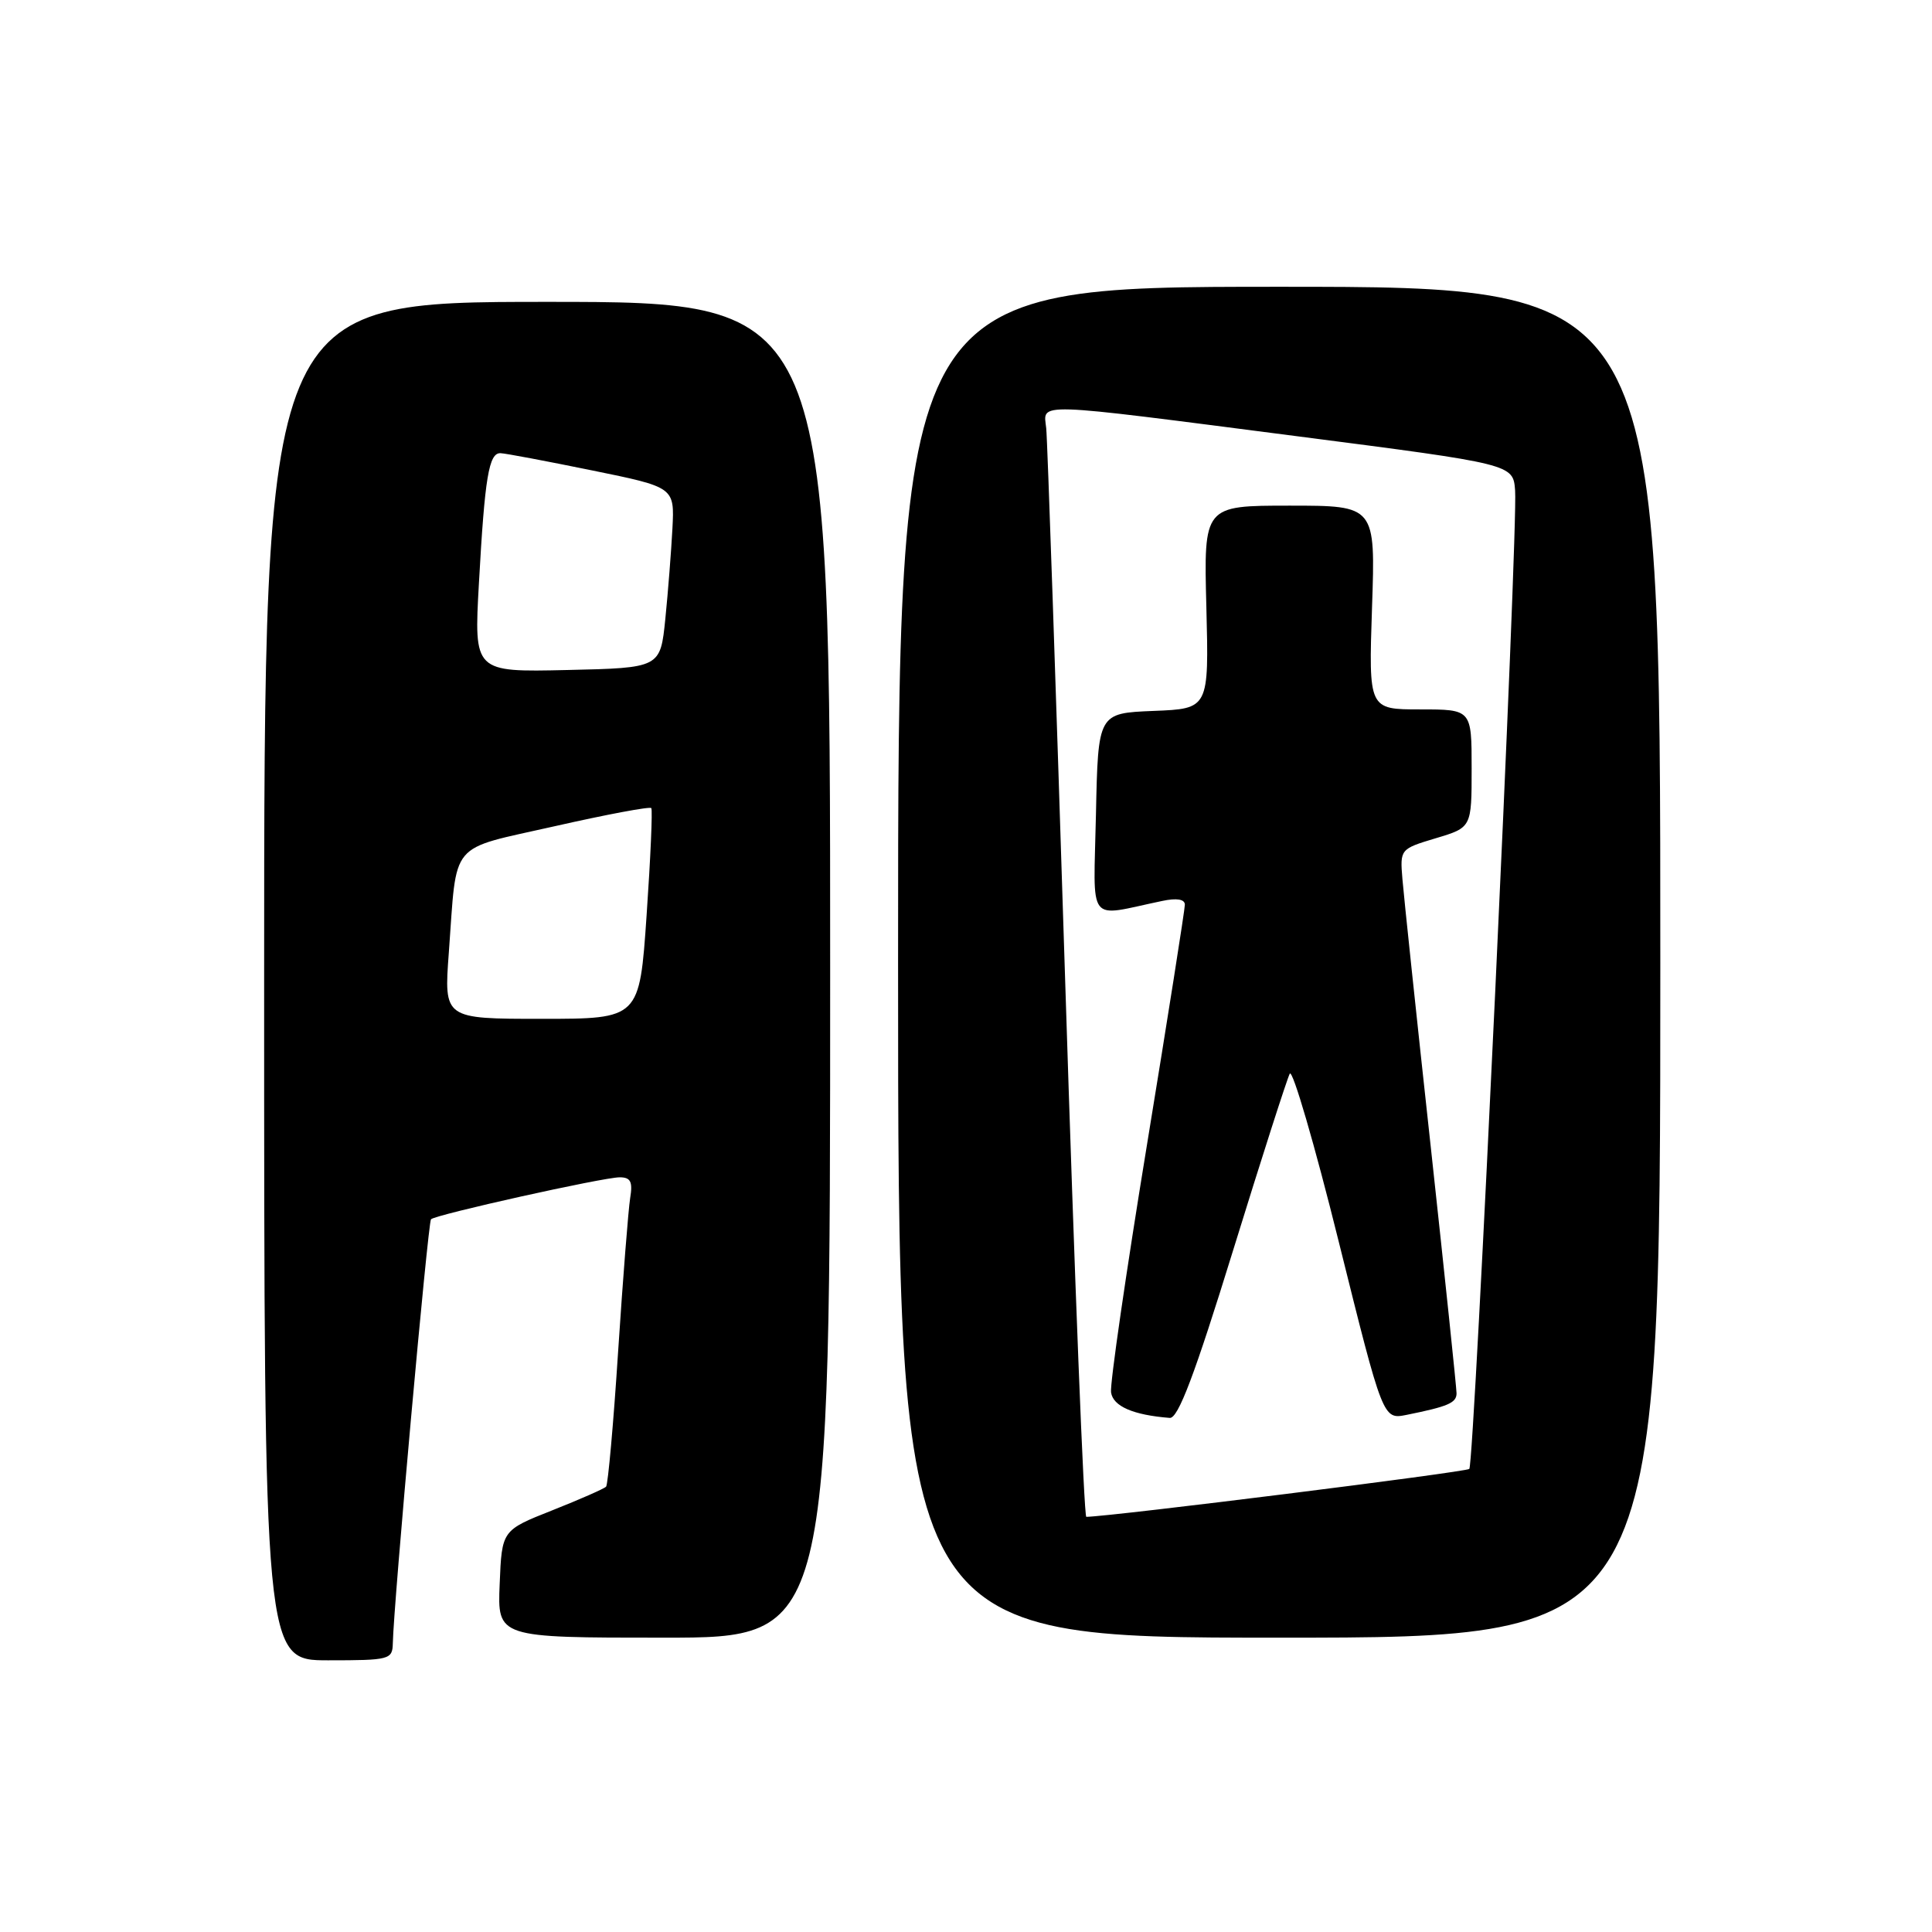 <?xml version="1.0" encoding="UTF-8" standalone="no"?>
<!DOCTYPE svg PUBLIC "-//W3C//DTD SVG 1.1//EN" "http://www.w3.org/Graphics/SVG/1.1/DTD/svg11.dtd" >
<svg xmlns="http://www.w3.org/2000/svg" xmlns:xlink="http://www.w3.org/1999/xlink" version="1.1" viewBox="0 0 256 256">
 <g >
 <path fill="currentColor"
d=" M 52.05 217.75 C 52.15 212.59 56.71 161.95 57.11 161.56 C 57.73 160.94 79.93 156.00 82.11 156.00 C 83.56 156.00 83.86 156.58 83.50 158.75 C 83.26 160.26 82.54 169.38 81.91 179.00 C 81.29 188.62 80.56 196.72 80.31 196.99 C 80.06 197.26 76.85 198.67 73.17 200.13 C 66.50 202.77 66.50 202.77 66.21 209.88 C 65.91 217.00 65.91 217.00 87.96 217.00 C 110.00 217.00 110.00 217.00 110.00 128.50 C 110.00 40.00 110.00 40.00 72.50 40.00 C 35.00 40.00 35.00 40.00 35.00 130.00 C 35.00 220.00 35.00 220.00 43.50 220.00 C 51.63 220.00 52.00 219.90 52.05 217.75 Z  M 220.00 127.50 C 220.00 38.00 220.00 38.00 169.50 38.00 C 119.00 38.00 119.00 38.00 119.00 127.50 C 119.00 217.00 119.00 217.00 169.50 217.00 C 220.00 217.00 220.00 217.00 220.00 127.50 Z  M 59.47 126.25 C 60.59 111.15 59.29 112.70 73.54 109.47 C 80.39 107.92 86.13 106.84 86.30 107.08 C 86.48 107.31 86.20 113.69 85.68 121.25 C 84.74 135.00 84.74 135.00 71.78 135.00 C 58.82 135.00 58.82 135.00 59.47 126.25 Z  M 63.46 77.28 C 64.24 63.19 64.78 59.98 66.33 60.05 C 66.97 60.07 72.42 61.10 78.44 62.33 C 89.38 64.56 89.38 64.56 89.10 70.03 C 88.94 73.04 88.52 78.42 88.16 82.00 C 87.50 88.50 87.50 88.50 75.15 88.78 C 62.80 89.06 62.80 89.06 63.46 77.28 Z  M 141.15 130.25 C 139.92 91.34 138.79 58.26 138.63 56.75 C 138.27 53.28 136.34 53.22 172.00 57.82 C 200.50 61.50 200.50 61.50 200.76 65.00 C 201.15 70.21 195.35 193.98 194.69 194.64 C 194.27 195.06 147.53 200.91 143.94 200.99 C 143.63 200.99 142.38 169.16 141.15 130.25 Z  M 163.37 165.75 C 167.15 153.51 170.54 142.95 170.90 142.27 C 171.26 141.60 174.19 151.63 177.40 164.57 C 183.25 188.10 183.25 188.10 186.37 187.48 C 191.88 186.37 193.00 185.89 193.00 184.62 C 193.00 183.94 191.46 169.23 189.58 151.94 C 187.69 134.65 186.01 118.70 185.83 116.50 C 185.50 112.52 185.52 112.49 190.25 111.07 C 195.00 109.65 195.00 109.65 195.00 101.82 C 195.00 94.00 195.00 94.00 188.17 94.00 C 181.35 94.00 181.35 94.00 181.80 80.50 C 182.26 67.00 182.26 67.00 170.88 67.00 C 159.50 67.00 159.50 67.00 159.85 80.45 C 160.19 93.91 160.19 93.91 152.85 94.20 C 145.50 94.50 145.50 94.50 145.22 107.88 C 144.91 122.84 143.87 121.48 154.00 119.38 C 155.93 118.97 157.00 119.15 157.00 119.88 C 157.00 120.49 154.74 134.84 151.97 151.75 C 149.20 168.66 147.06 183.40 147.22 184.49 C 147.48 186.34 150.15 187.50 155.00 187.88 C 156.11 187.97 158.30 182.18 163.37 165.75 Z "/>
</g>
</svg>